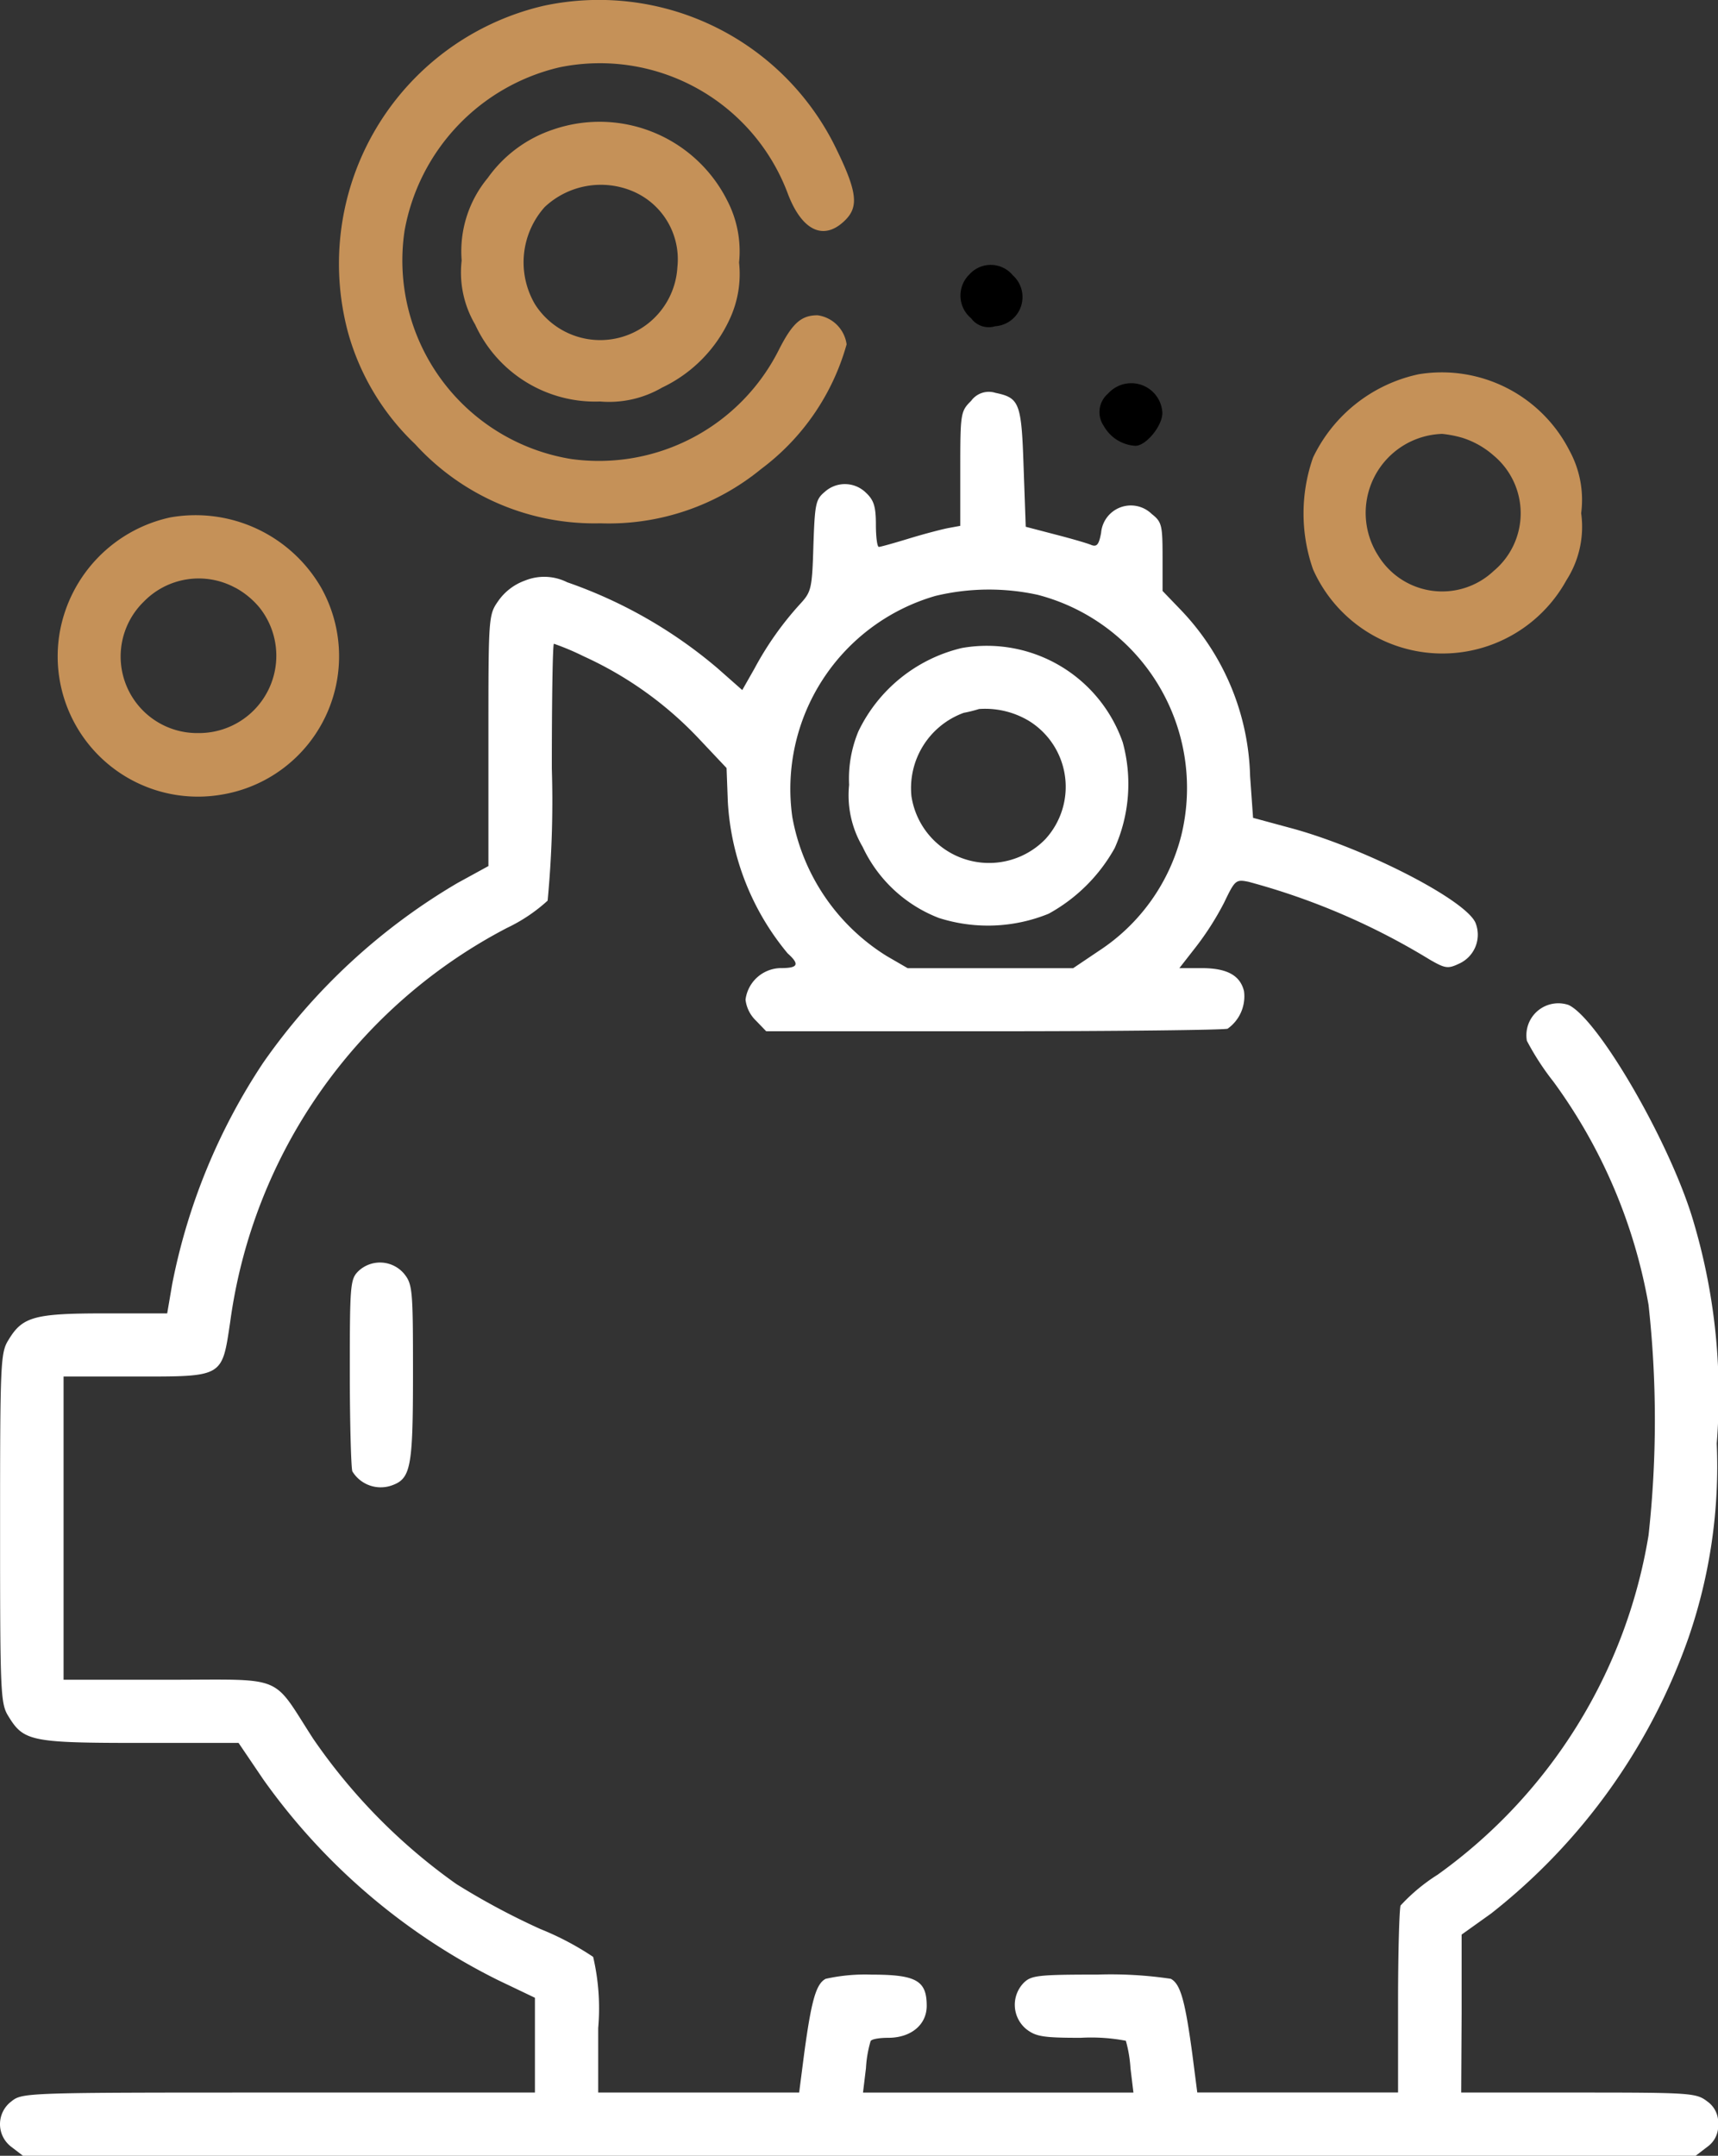 <svg xmlns="http://www.w3.org/2000/svg" width="44.648" height="56" viewBox="0 0 44.648 56">
  <rect x="0" y="0" width="44.648" height="56" fill="#333333" stroke="none"/>
  <g id="piggy-bank" transform="translate(-51.9 511.862)">
    <path id="Path_40" data-name="Path 40" d="M137.565-511.713a6.88,6.88,0,0,0-5.087,8.5,6.347,6.347,0,0,0,1.74,2.888,6.305,6.305,0,0,0,4.814,2.057,6.249,6.249,0,0,0,4.179-1.411,6.079,6.079,0,0,0,2.221-3.238.882.882,0,0,0-.755-.755c-.427,0-.656.208-1.007.9a5.235,5.235,0,0,1-5.394,2.834,5.224,5.224,0,0,1-4.332-5.93,5.323,5.323,0,0,1,4.026-4.245,5.214,5.214,0,0,1,5.941,3.3c.372.963.941,1.214,1.488.667.361-.361.306-.766-.306-1.991A6.852,6.852,0,0,0,137.565-511.713Z" transform="translate(-71.53)" fill="#c59158"/>
    <path id="Path_41" data-name="Path 41" d="M163.96-482.762a3.4,3.4,0,0,0-1.7,1.258,2.981,2.981,0,0,0-.678,2.144,2.664,2.664,0,0,0,.35,1.663,3.433,3.433,0,0,0,3.249,2,2.738,2.738,0,0,0,1.608-.361,3.652,3.652,0,0,0,1.75-1.761,2.772,2.772,0,0,0,.252-1.488,2.857,2.857,0,0,0-.306-1.608A3.713,3.713,0,0,0,163.96-482.762Zm2.079,1.608a1.918,1.918,0,0,1,1.149,1.969,2.009,2.009,0,0,1-3.7.963,2.153,2.153,0,0,1,.252-2.527A2.132,2.132,0,0,1,166.039-481.154Z" transform="translate(-97.684 -25.735)" fill="#c59158"/>
    <path id="Path_42" data-name="Path 42" d="M280.3-448.716a.765.765,0,0,0,.044,1.138.566.566,0,0,0,.624.208.76.76,0,0,0,.46-1.324A.744.744,0,0,0,280.3-448.716Z" transform="translate(-203.207 -56.017)"/>
    <path id="Path_43" data-name="Path 43" d="M364.542-423.433a3.955,3.955,0,0,0-2.746,2.166,4.391,4.391,0,0,0,0,2.9,3.679,3.679,0,0,0,6.586.284,2.569,2.569,0,0,0,.383-1.74,2.671,2.671,0,0,0-.306-1.63A3.723,3.723,0,0,0,364.542-423.433Zm1.138,1.652a2.257,2.257,0,0,1,.81.459,1.952,1.952,0,0,1,0,3,1.95,1.95,0,0,1-3-.4,2.054,2.054,0,0,1,1.663-3.162A2.937,2.937,0,0,1,365.68-421.781Z" transform="translate(-275.773 -78.707)" fill="#c59158"/>
    <path id="Path_44" data-name="Path 44" d="M313.289-420.644a.63.63,0,0,0-.109.842,1.008,1.008,0,0,0,.821.514c.273,0,.7-.514.7-.853A.809.809,0,0,0,313.289-420.644Z" transform="translate(-232.593 -80.993)"/>
    <path id="Path_45" data-name="Path 45" d="M77.14-418.566c-.274.273-.284.317-.284,1.761v1.488l-.3.055c-.175.033-.635.153-1.028.273s-.744.219-.788.219-.077-.263-.077-.58c0-.47-.055-.635-.252-.821a.78.78,0,0,0-1.072-.033c-.241.2-.263.306-.3,1.4-.033,1.116-.055,1.2-.339,1.51a8.312,8.312,0,0,0-1.193,1.685l-.317.558-.645-.569a12.2,12.2,0,0,0-3.906-2.232,1.328,1.328,0,0,0-1.094-.044,1.442,1.442,0,0,0-.7.536c-.252.361-.252.416-.252,3.632v3.249l-.8.438a16.085,16.085,0,0,0-5.054,4.672,15.893,15.893,0,0,0-2.363,5.744l-.131.766h-1.63c-1.827,0-2.133.088-2.494.689-.208.328-.219.58-.219,4.89s.011,4.562.219,4.89c.394.646.591.689,3.424.689H58.1l.645.952a16.451,16.451,0,0,0,6.094,5.208l.963.46v2.462H59.143c-6.564,0-6.663,0-6.947.23a.738.738,0,0,0,0,1.182l.3.23H95.968l.3-.23a.666.666,0,0,0,.284-.591.666.666,0,0,0-.284-.591c-.284-.219-.427-.23-3.337-.23H89.874l.011-2.057v-2.046l.766-.547a15.727,15.727,0,0,0,5.131-7.166,13.652,13.652,0,0,0,.733-5.044,15.8,15.8,0,0,0-.645-5.9c-.635-2.035-2.451-5.142-3.206-5.492a.83.83,0,0,0-1.083.93,6.882,6.882,0,0,0,.689,1.061,13.86,13.86,0,0,1,2.473,5.8,27.361,27.361,0,0,1,0,5.984,13.537,13.537,0,0,1-5.481,8.818,4.756,4.756,0,0,0-.963.8c-.033.1-.066,1.225-.066,2.516v2.341H83.015l-.131-1.017c-.186-1.368-.306-1.805-.558-1.936a10.613,10.613,0,0,0-1.9-.109c-1.564,0-1.729.022-1.926.219a.818.818,0,0,0,.066,1.193c.252.2.449.23,1.422.23a4.814,4.814,0,0,1,1.171.077,3.353,3.353,0,0,1,.12.711l.077.635H74.328l.077-.635a3.056,3.056,0,0,1,.12-.7c.022-.055.23-.088.459-.088.591,0,1-.339,1-.831,0-.656-.274-.81-1.433-.81a4.712,4.712,0,0,0-1.193.109c-.252.131-.372.569-.558,1.936l-.131,1.017H67.446v-1.674a5.869,5.869,0,0,0-.131-1.849,7.466,7.466,0,0,0-1.368-.722,18.642,18.642,0,0,1-2.188-1.171,15.055,15.055,0,0,1-3.72-3.774c-1.1-1.7-.689-1.532-3.807-1.532h-2.68v-7.877H55.4c2.319,0,2.265.033,2.483-1.422a13.6,13.6,0,0,1,7.188-10.229,4.311,4.311,0,0,0,1.061-.711,27.353,27.353,0,0,0,.109-3.435c0-1.783.022-3.238.055-3.238a6.7,6.7,0,0,1,.777.328,9.52,9.52,0,0,1,2.954,2.1l.755.8.033.875a6.748,6.748,0,0,0,1.554,3.939c.317.284.274.383-.164.383a.938.938,0,0,0-.93.821.9.9,0,0,0,.274.547l.263.273h5.908c3.249,0,5.984-.033,6.083-.066a1.029,1.029,0,0,0,.427-.974c-.1-.416-.449-.6-1.1-.6h-.58l.427-.547a7.543,7.543,0,0,0,.733-1.149c.284-.591.306-.613.635-.547a17.915,17.915,0,0,1,4.715,2.024c.4.23.47.241.766.1a.825.825,0,0,0,.427-1.039c-.208-.591-2.91-1.98-4.858-2.494l-.93-.252-.077-1.083a6.474,6.474,0,0,0-1.794-4.311l-.481-.5v-.886c0-.831-.022-.908-.284-1.116a.776.776,0,0,0-1.313.492c-.055.3-.109.372-.252.317-.1-.044-.514-.164-.941-.274l-.766-.2-.055-1.543c-.055-1.685-.109-1.805-.733-1.936A.566.566,0,0,0,77.14-418.566Zm1.74,5.044a5.184,5.184,0,0,1,3.72,6.247,5.064,5.064,0,0,1-2.144,3l-.667.449h-4.3l-.547-.317a5.369,5.369,0,0,1-2.451-3.61,5.219,5.219,0,0,1,3.72-5.744A5.948,5.948,0,0,1,78.879-413.523Z" transform="translate(0 -82.885)" fill="#fff"/>
    <path id="Path_46" data-name="Path 46" d="M256.52-358.561a4.007,4.007,0,0,0-2.691,2.166,3.2,3.2,0,0,0-.241,1.389,2.636,2.636,0,0,0,.35,1.608,3.63,3.63,0,0,0,1.98,1.849,4.186,4.186,0,0,0,2.855-.109,4.368,4.368,0,0,0,1.718-1.707,4.089,4.089,0,0,0,.208-2.746A3.74,3.74,0,0,0,256.52-358.561Zm1.74,1.893a2.012,2.012,0,0,1,.427,3.074,2.04,2.04,0,0,1-3.479-1.116,2.081,2.081,0,0,1,1.357-2.166,3.654,3.654,0,0,0,.4-.1A2.214,2.214,0,0,1,258.26-356.668Z" transform="translate(-179.621 -136.468)" fill="#fff"/>
    <path id="Path_47" data-name="Path 47" d="M68.478-389.536a3.719,3.719,0,0,0-2.866,2.976,3.645,3.645,0,0,0,4.212,4.223,3.642,3.642,0,0,0,2.582-5.372A3.769,3.769,0,0,0,68.478-389.536Zm1.7,1.827a2.146,2.146,0,0,1,.624.514,2.009,2.009,0,0,1-1.586,3.26,1.989,1.989,0,0,1-1.422-3.413A1.992,1.992,0,0,1,70.174-387.709Z" transform="translate(-12.158 -108.884)" fill="#c59158"/>
    <path id="Path_48" data-name="Path 48" d="M135.219-211.848c-.208.208-.219.361-.219,2.615,0,1.324.033,2.483.066,2.582a.862.862,0,0,0,1.007.372c.514-.175.569-.449.569-2.932,0-2.144-.011-2.3-.23-2.571A.818.818,0,0,0,135.219-211.848Z" transform="translate(-74.009 -266.99)" fill="#fff"/>
  </g>
</svg>
